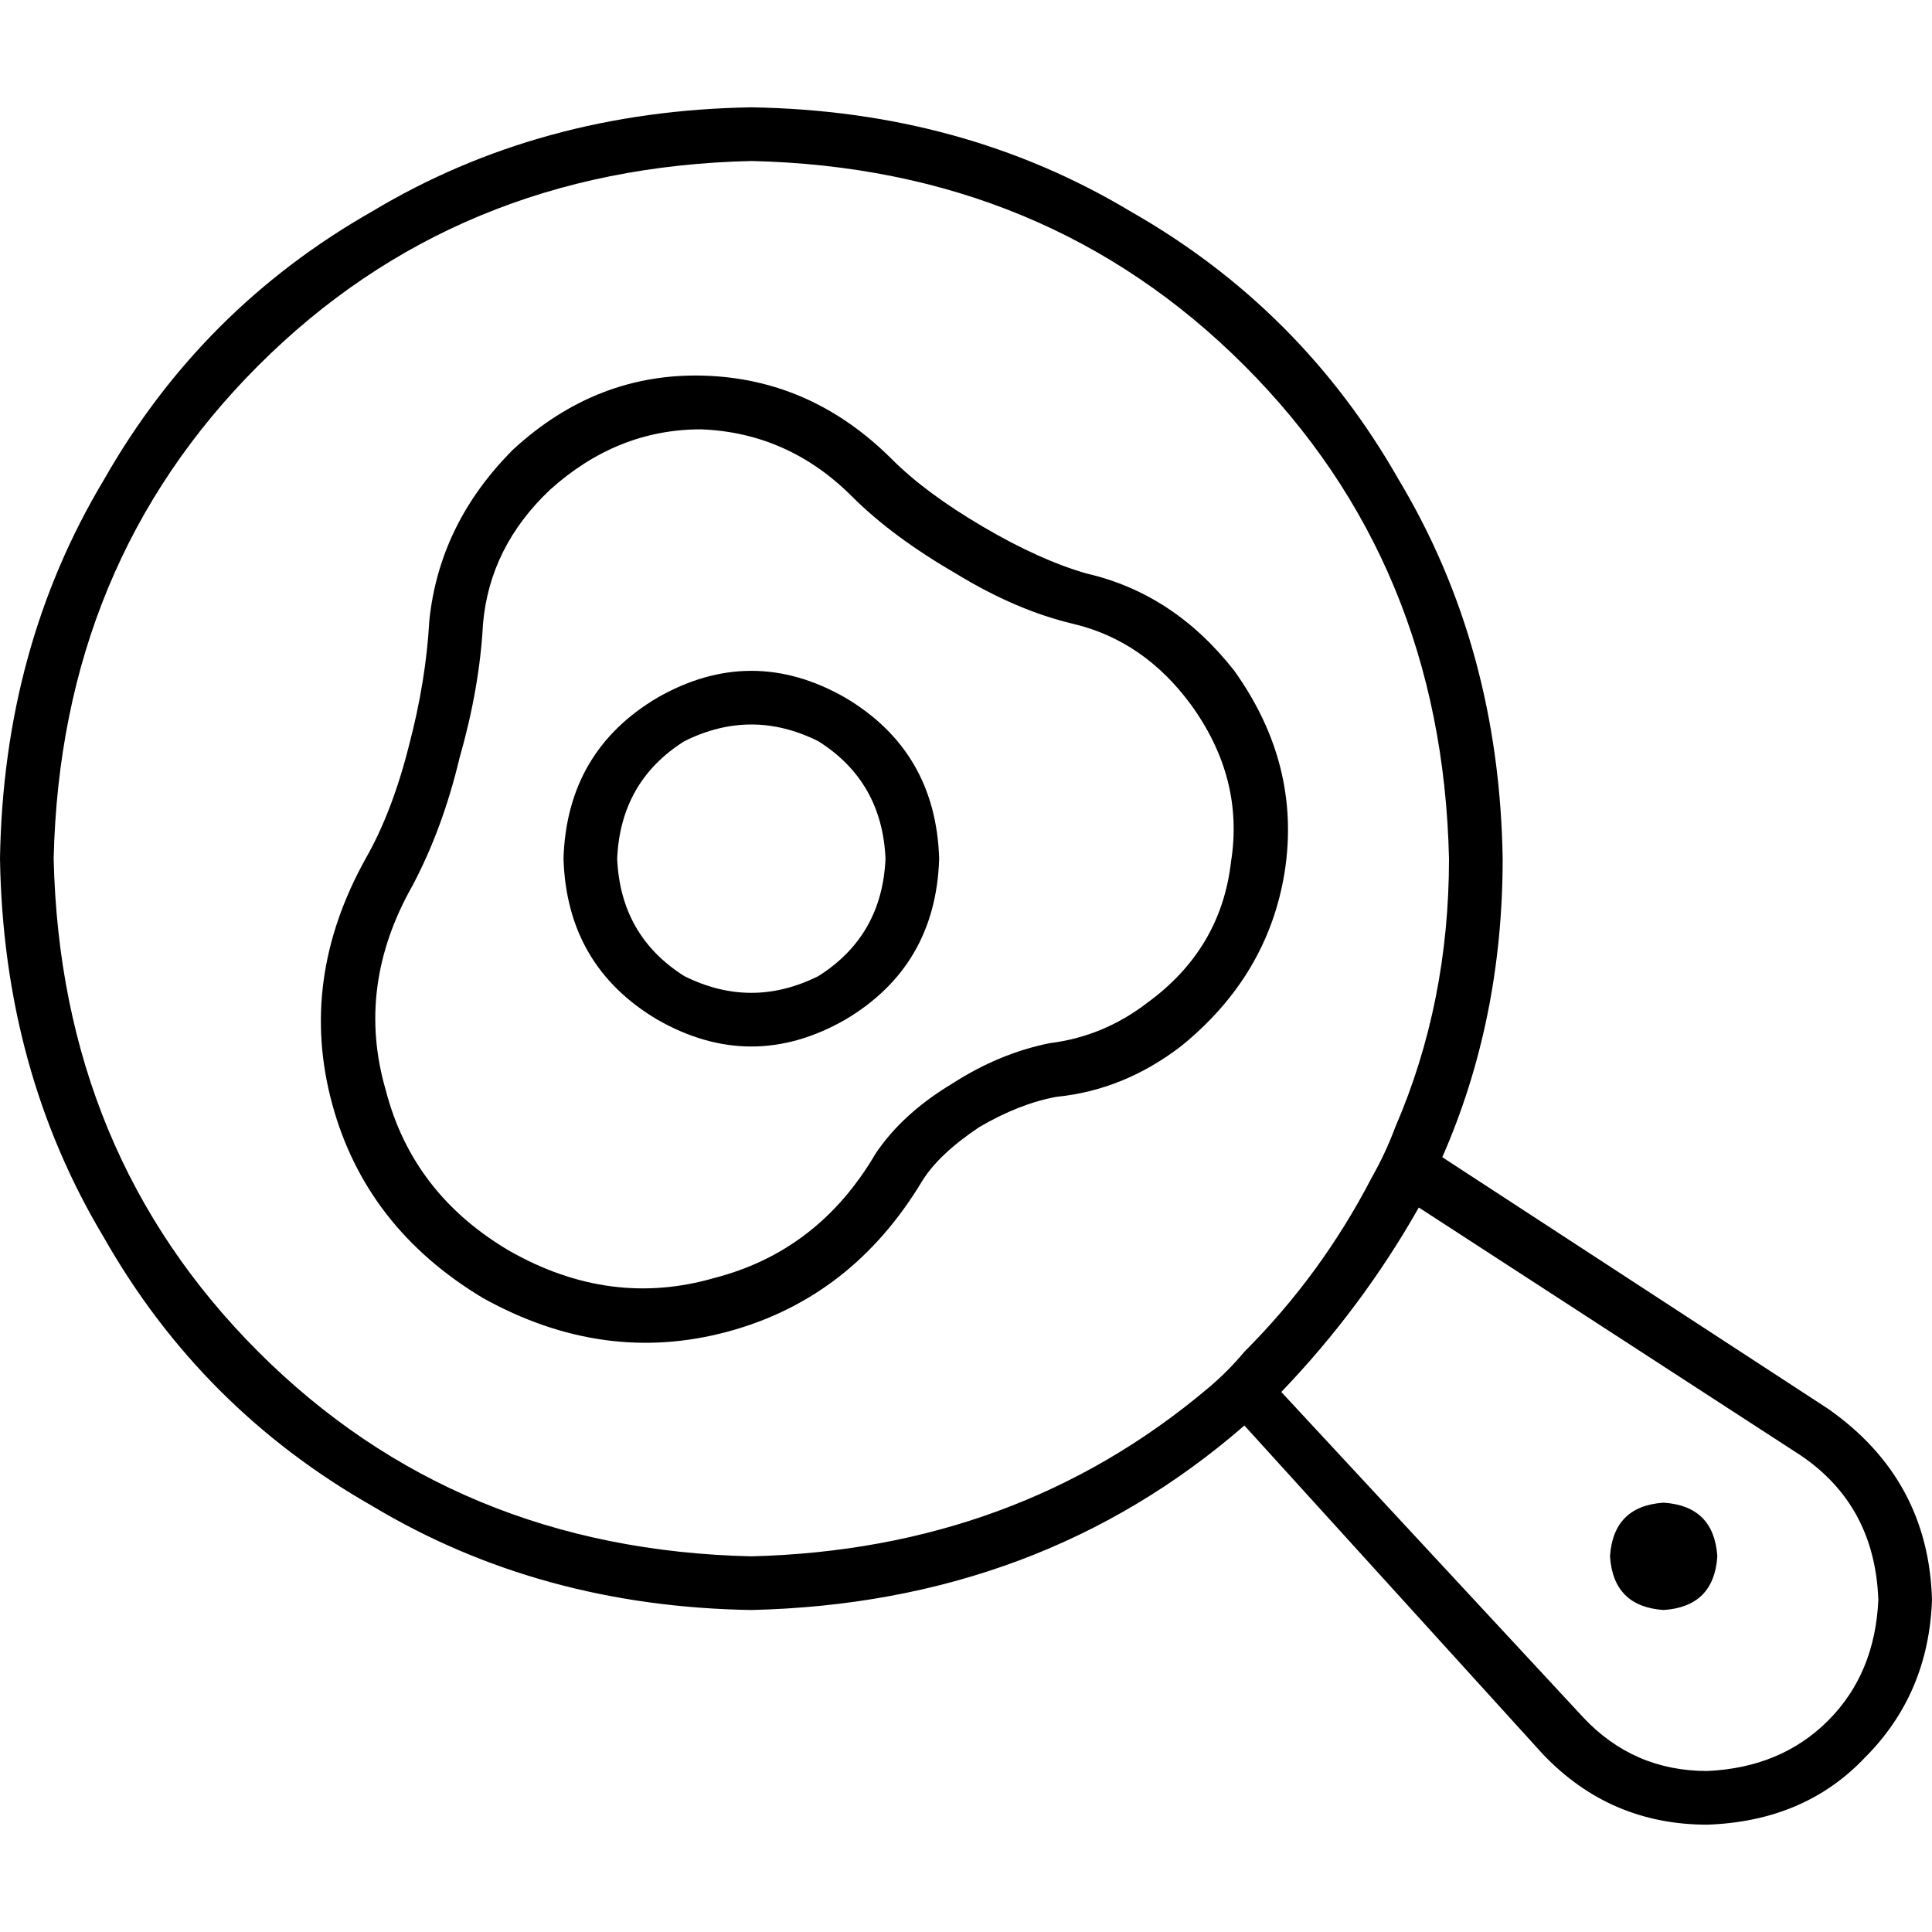 <svg xmlns="http://www.w3.org/2000/svg" viewBox="0 0 512 512">
  <path d="M 199.111 412.444 Q 120.889 410.667 68.444 358.222 L 68.444 358.222 L 68.444 358.222 Q 16 305.778 14.222 227.556 Q 16 149.333 68.444 96.889 Q 120.889 44.444 199.111 42.667 Q 277.333 44.444 329.778 96.889 Q 382.222 149.333 384 227.556 Q 384 265.778 369.778 298.667 L 369.778 298.667 L 369.778 298.667 Q 367.111 305.778 363.556 312 Q 350.222 337.778 329.778 358.222 L 329.778 358.222 L 329.778 358.222 Q 325.333 363.556 320 368 Q 269.333 410.667 199.111 412.444 L 199.111 412.444 Z M 199.111 426.667 Q 275.556 424.889 329.778 377.778 L 408.889 464.889 L 408.889 464.889 Q 426.667 483.556 452.444 483.556 Q 478.222 482.667 494.222 465.778 Q 511.111 448.889 512 424 Q 511.111 392 484.444 373.333 L 382.222 306.667 L 382.222 306.667 Q 398.222 270.222 398.222 227.556 Q 397.333 171.556 370.667 127.111 Q 344.889 81.778 299.556 56 Q 255.111 29.333 199.111 28.444 Q 143.111 29.333 98.667 56 Q 53.333 81.778 27.556 127.111 Q 0.889 171.556 0 227.556 Q 0.889 283.556 27.556 328 Q 53.333 373.333 98.667 399.111 Q 143.111 425.778 199.111 426.667 L 199.111 426.667 Z M 419.556 455.111 L 339.556 368.889 L 419.556 455.111 L 339.556 368.889 Q 360.889 346.667 376 320 L 477.333 385.778 L 477.333 385.778 Q 496.889 399.111 497.778 424 Q 496.889 443.556 484.444 456 Q 472 468.444 452.444 469.333 Q 432.889 469.333 419.556 455.111 L 419.556 455.111 Z M 440.889 426.667 Q 454.222 425.778 455.111 412.444 Q 454.222 399.111 440.889 398.222 Q 427.556 399.111 426.667 412.444 Q 427.556 425.778 440.889 426.667 L 440.889 426.667 Z M 288 152 Q 275.556 148.444 260.444 139.556 Q 245.333 130.667 236.444 121.778 Q 215.111 100.444 186.667 99.556 Q 158.222 98.667 136 119.111 Q 116.444 138.667 113.778 164.444 Q 112.889 180.444 108.444 197.333 Q 104 215.111 96.889 227.556 Q 79.111 259.556 88 292.444 Q 96.889 325.333 128 344 Q 160 361.778 192.889 352.889 Q 225.778 344 244.444 312.889 Q 248.889 305.778 259.556 298.667 Q 270.222 292.444 280 290.667 Q 297.778 288.889 312.889 277.333 Q 336 258.667 340.444 231.111 Q 344.889 202.667 327.111 177.778 Q 311.111 157.333 288 152 L 288 152 Z M 284.444 165.333 Q 303.111 169.778 315.556 186.667 Q 329.778 206.222 326.222 228.444 Q 323.556 251.556 304 265.778 Q 292.444 274.667 278.222 276.444 Q 264.889 279.111 252.444 287.111 Q 239.111 295.111 232 305.778 Q 216.889 331.556 189.333 338.667 Q 161.778 346.667 135.111 331.556 Q 109.333 316.444 102.222 288.889 Q 94.222 261.333 109.333 234.667 Q 117.333 219.556 121.778 200.889 Q 127.111 182.222 128 165.333 Q 129.778 144.889 145.778 129.778 Q 163.556 113.778 185.778 113.778 Q 208.889 114.667 225.778 131.556 Q 236.444 142.222 253.333 152 Q 269.333 161.778 284.444 165.333 L 284.444 165.333 Z M 163.556 227.556 Q 164.444 207.111 181.333 196.444 Q 199.111 187.556 216.889 196.444 Q 233.778 207.111 234.667 227.556 Q 233.778 248 216.889 258.667 Q 199.111 267.556 181.333 258.667 Q 164.444 248 163.556 227.556 L 163.556 227.556 Z M 248.889 227.556 Q 248 199.111 224 184.889 Q 199.111 170.667 174.222 184.889 Q 150.222 199.111 149.333 227.556 Q 150.222 256 174.222 270.222 Q 199.111 284.444 224 270.222 Q 248 256 248.889 227.556 L 248.889 227.556 Z" />
</svg>